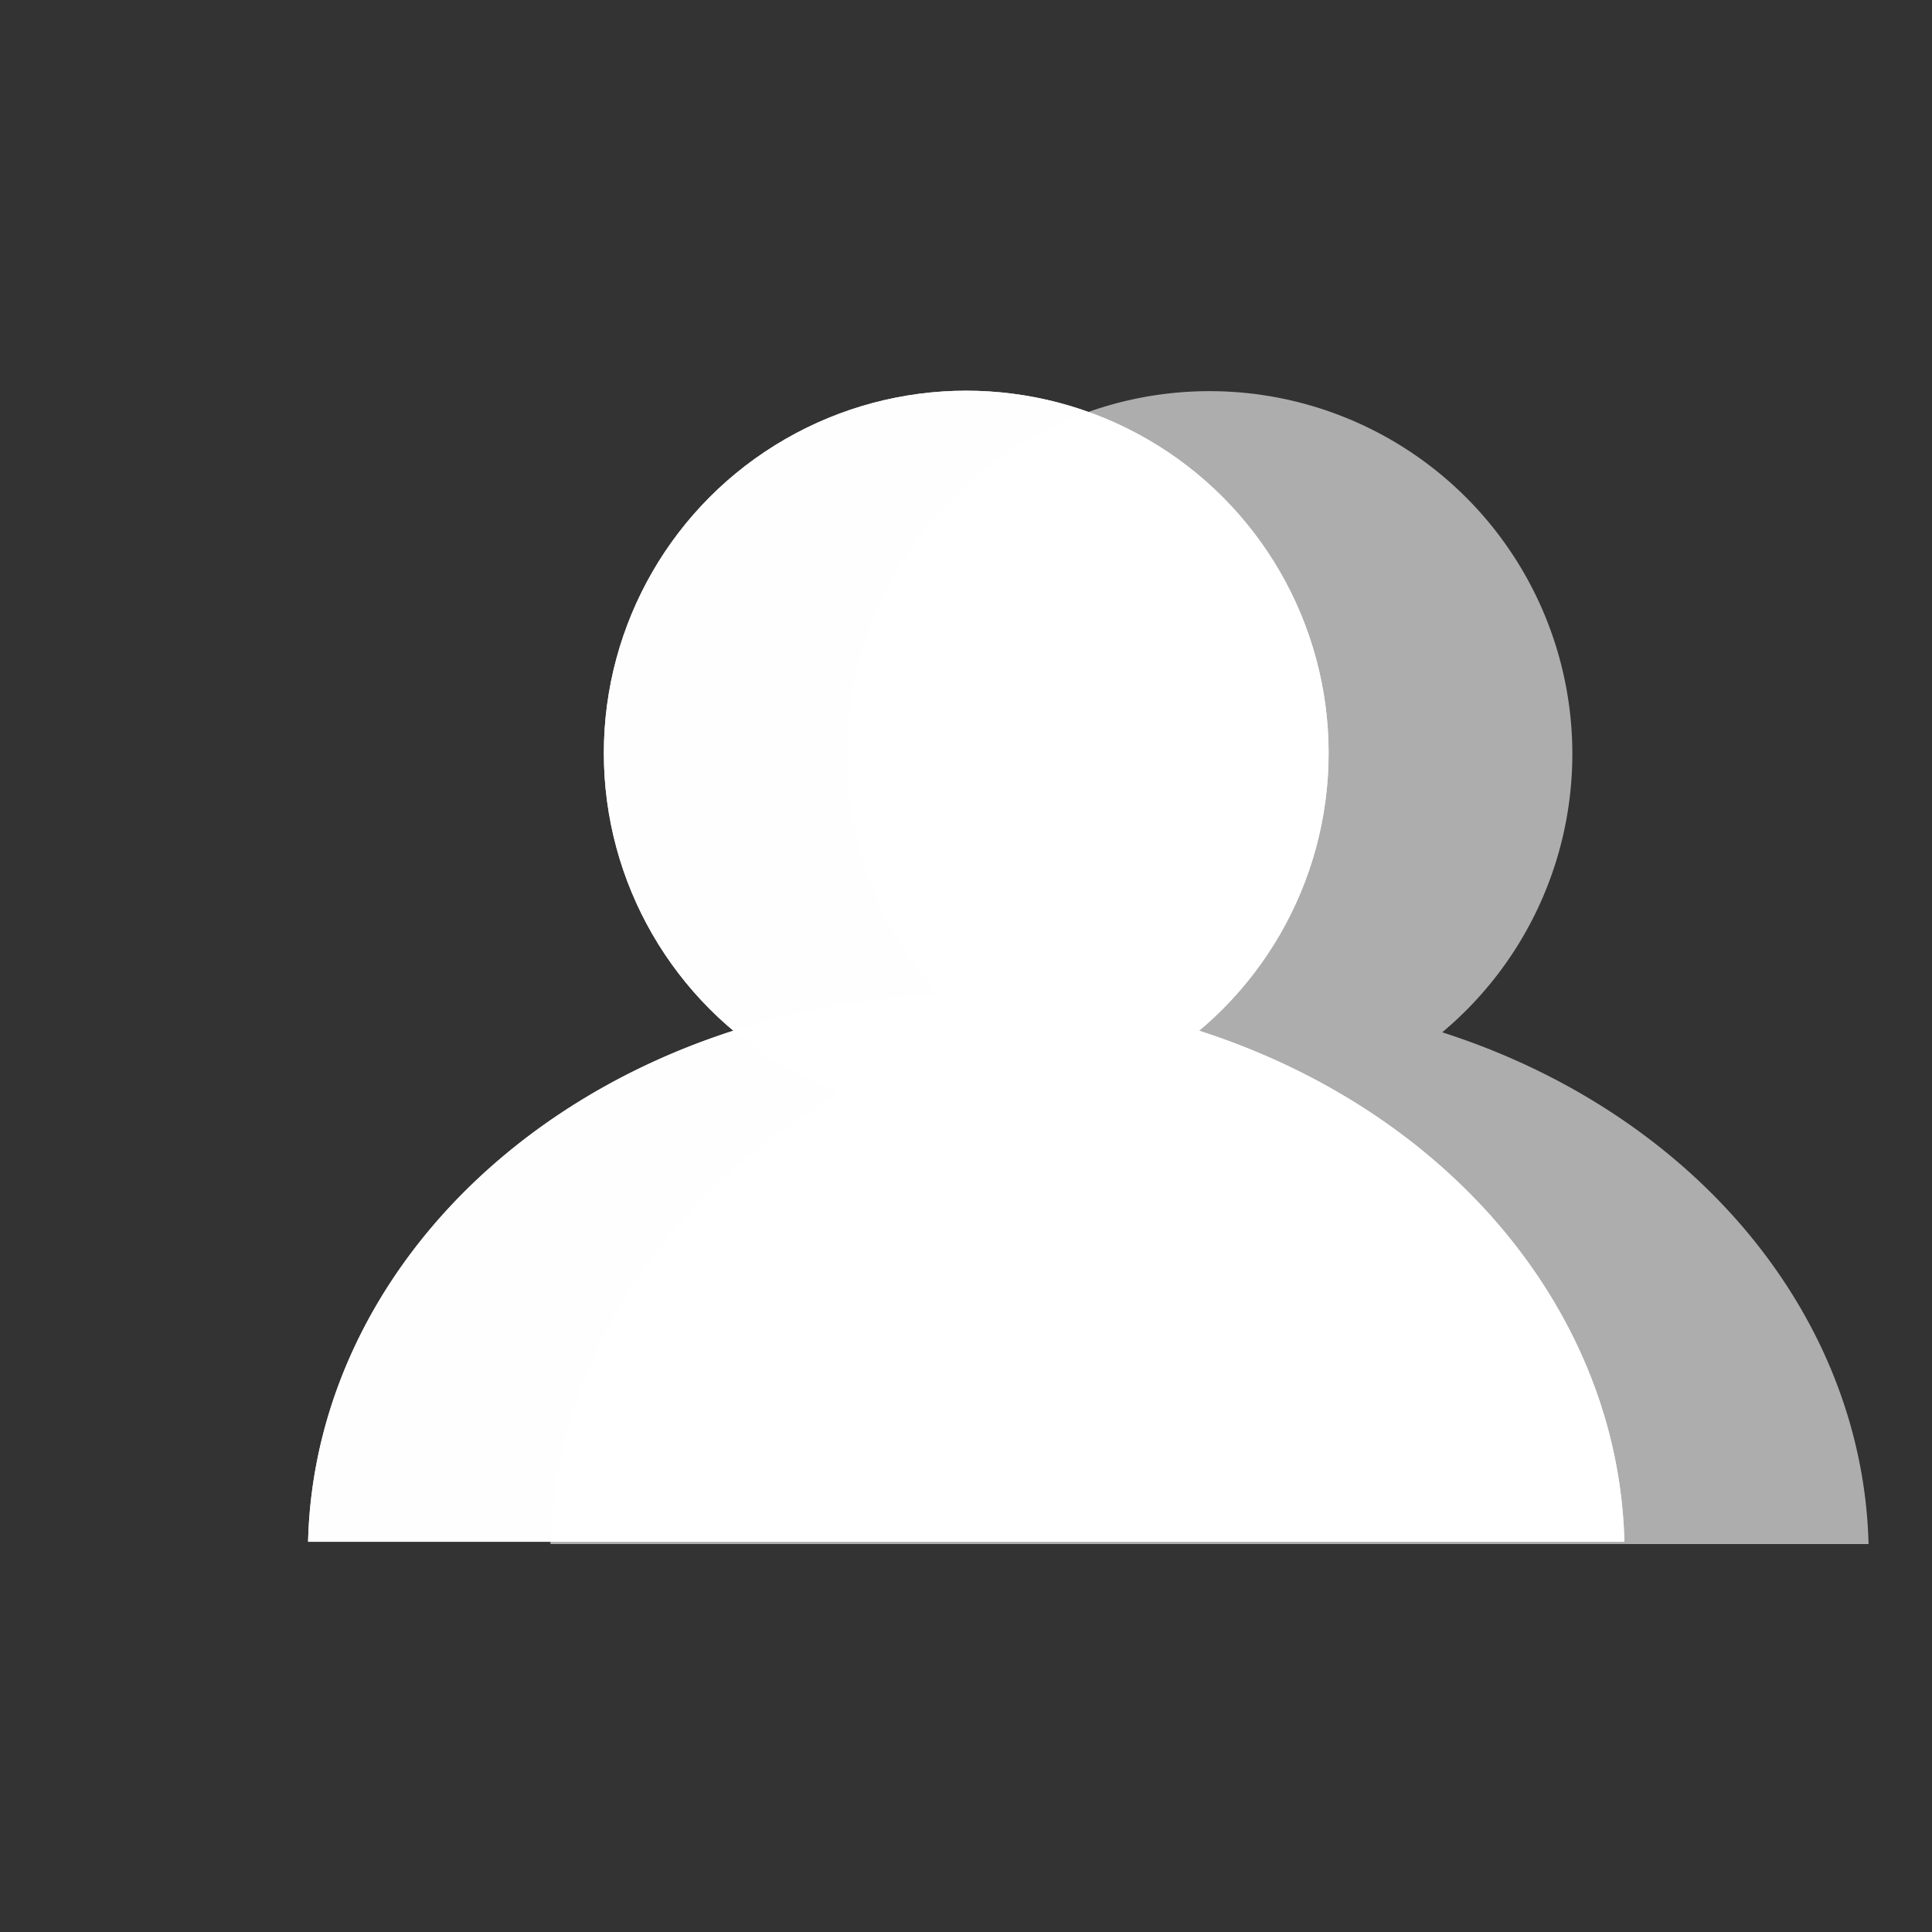 <svg xmlns="http://www.w3.org/2000/svg" xmlns:svg="http://www.w3.org/2000/svg" id="svg5" width="16" height="16" version="1.1" viewBox="0 0 4.233 4.233"><rect x="0" y="0" width="4.233" height="4.233" fill="#333333" stroke="none"/><g id="layer1"><path id="circle8334" d="M 10 3.234 A 3 3 0 0 0 7 6.234 A 3 3 0 0 0 8.076 8.535 A 5.453 4.627 0 0 0 4.551 12.766 L 15.449 12.766 A 5.453 4.627 0 0 0 11.924 8.535 A 3 3 0 0 0 13 6.234 A 3 3 0 0 0 10 3.234 z" transform="scale(0.265)" style="fill:#fff;fill-opacity:1;stroke-width:.939;stroke-linecap:round;stroke-linejoin:round;opacity:.6"/><circle style="fill:#fff;stroke-width:.249;stroke-linecap:round;stroke-linejoin:round;opacity:.922" id="path1896" cx="2.117" cy="1.65" r=".794"/><path id="path1896-9" d="M 2.116,2.179 A 1.443,1.224 0 0 0 0.675,3.378 H 3.559 A 1.443,1.224 0 0 0 2.116,2.179 Z" style="fill:#fff;stroke-width:.416;stroke-linecap:round;stroke-linejoin:round;opacity:.922"/><circle style="fill:#fff;stroke-width:.249;stroke-linecap:round;stroke-linejoin:round;opacity:.922" id="circle8238" cx="2.117" cy="1.65" r=".794"/><path id="path8240" d="M 2.116,2.179 A 1.443,1.224 0 0 0 0.675,3.378 H 3.559 A 1.443,1.224 0 0 0 2.116,2.179 Z" style="fill:#fff;stroke-width:.416;stroke-linecap:round;stroke-linejoin:round;opacity:.922"/></g></svg>